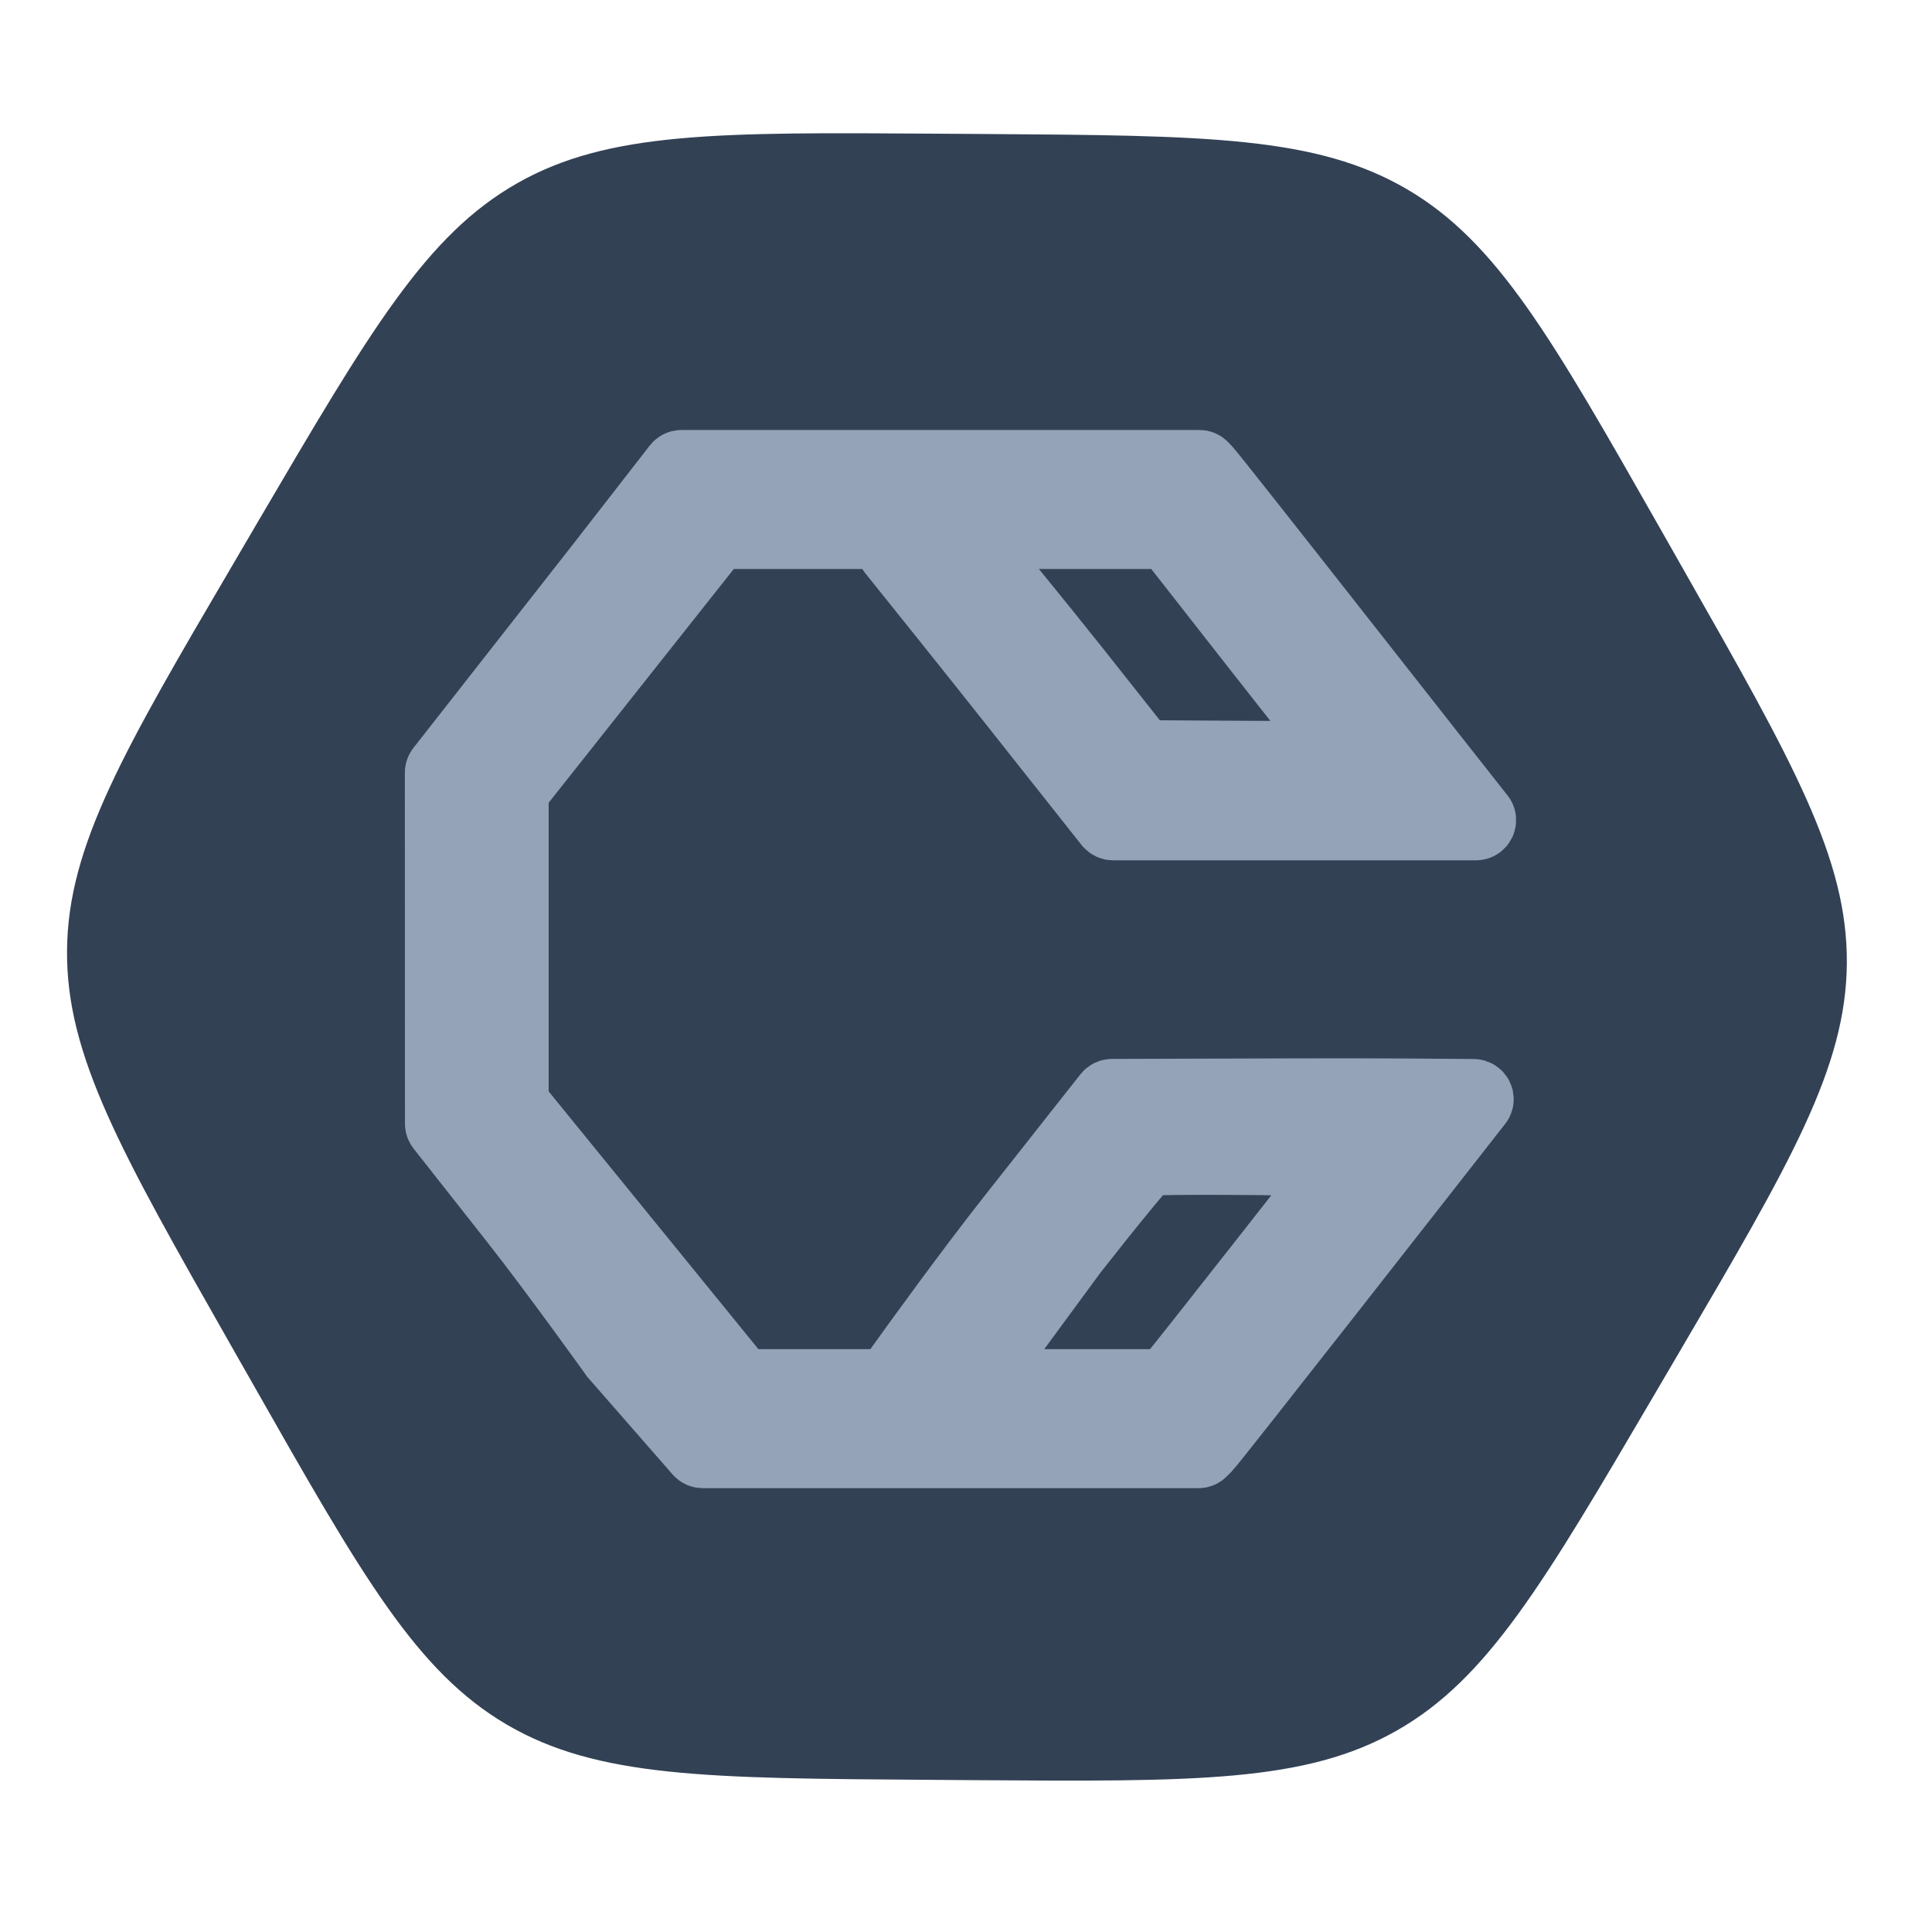 <svg xmlns="http://www.w3.org/2000/svg" width="39" height="39" viewBox="0 0 39 39" fill="none">
  <path d="M33.998 11.523C36.196 15.391 37.295 17.325 37.281 19.44C37.266 21.556 36.141 23.474 33.889 27.312L33.407 28.134C31.156 31.972 30.031 33.891 28.192 34.936C26.352 35.981 24.128 35.965 19.679 35.935L18.726 35.928C14.277 35.898 12.053 35.882 10.228 34.812C8.403 33.742 7.304 31.808 5.106 27.939L4.635 27.111C2.437 23.243 1.338 21.309 1.353 19.193C1.368 17.078 2.493 15.159 4.744 11.322L5.226 10.499C7.477 6.662 8.603 4.743 10.442 3.698C12.281 2.653 14.506 2.668 18.955 2.699L19.907 2.705C24.357 2.736 26.581 2.751 28.406 3.822C30.23 4.892 31.329 6.826 33.527 10.694L33.998 11.523Z" fill="#334155"/>
  <path d="M21.356 9.376H18.451H13.757C13.722 9.376 13.689 9.392 13.667 9.42L12.115 11.417C11.367 12.37 10.332 13.692 9.813 14.354L8.893 15.528C8.878 15.548 8.869 15.573 8.869 15.598L8.87 19.141L8.871 22.684C8.871 22.71 8.88 22.734 8.896 22.755L10.379 24.638C11.184 25.661 12.333 27.264 12.399 27.357C12.402 27.36 12.403 27.362 12.406 27.365L14.101 29.305C14.122 29.33 14.154 29.344 14.187 29.344H18.455H21.348H24.192C24.223 29.344 24.252 29.332 24.273 29.31L24.363 29.219C24.5 29.078 28.979 23.353 29.836 22.257C29.894 22.183 29.841 22.075 29.747 22.074C29.215 22.069 27.816 22.056 26.185 22.061L22.447 22.072C22.413 22.073 22.38 22.088 22.358 22.116L20.441 24.547C19.558 25.665 18.49 27.145 18.137 27.638C18.085 27.711 18.134 27.811 18.224 27.814C18.386 27.82 18.629 27.827 18.899 27.827H19.722C19.759 27.827 19.793 27.81 19.814 27.781L21.661 25.267C22.436 24.279 23.111 23.458 23.161 23.444C23.284 23.41 26.107 23.42 26.634 23.457L26.837 23.471C26.928 23.477 26.975 23.583 26.919 23.655L25.39 25.605C24.476 26.77 23.684 27.77 23.63 27.827L23.567 27.895C23.545 27.918 23.515 27.931 23.484 27.931H19.256H15.032C14.998 27.931 14.966 27.915 14.944 27.889L10.404 22.309C10.388 22.289 10.379 22.264 10.379 22.237V16.003C10.379 15.978 10.387 15.953 10.403 15.932L14.442 10.832C14.464 10.805 14.497 10.789 14.532 10.789H19.278H23.523C23.558 10.789 23.591 10.805 23.613 10.833L25.283 12.966C26.22 14.163 27.004 15.15 27.023 15.158C27.215 15.239 26.829 15.257 25.067 15.246L23.129 15.235C23.094 15.234 23.061 15.218 23.04 15.191L21.739 13.547C21.004 12.62 19.757 11.098 19.697 11.029L19.621 10.942C19.599 10.917 19.568 10.903 19.535 10.903H18.713C18.451 10.903 18.22 10.914 18.064 10.924C17.973 10.93 17.928 11.033 17.985 11.104C18.374 11.588 19.547 13.049 20.44 14.177L22.38 16.627C22.402 16.654 22.435 16.67 22.47 16.67H26.224H29.794C29.89 16.67 29.943 16.559 29.883 16.485L29.876 16.477C29.79 16.37 28.543 14.785 27.106 12.955C25.669 11.124 24.441 9.57 24.377 9.501L24.295 9.413C24.274 9.389 24.243 9.376 24.211 9.376H21.356Z" fill="#94A3B8" stroke="#94A3B8" stroke-width="1.393"/>
</svg>